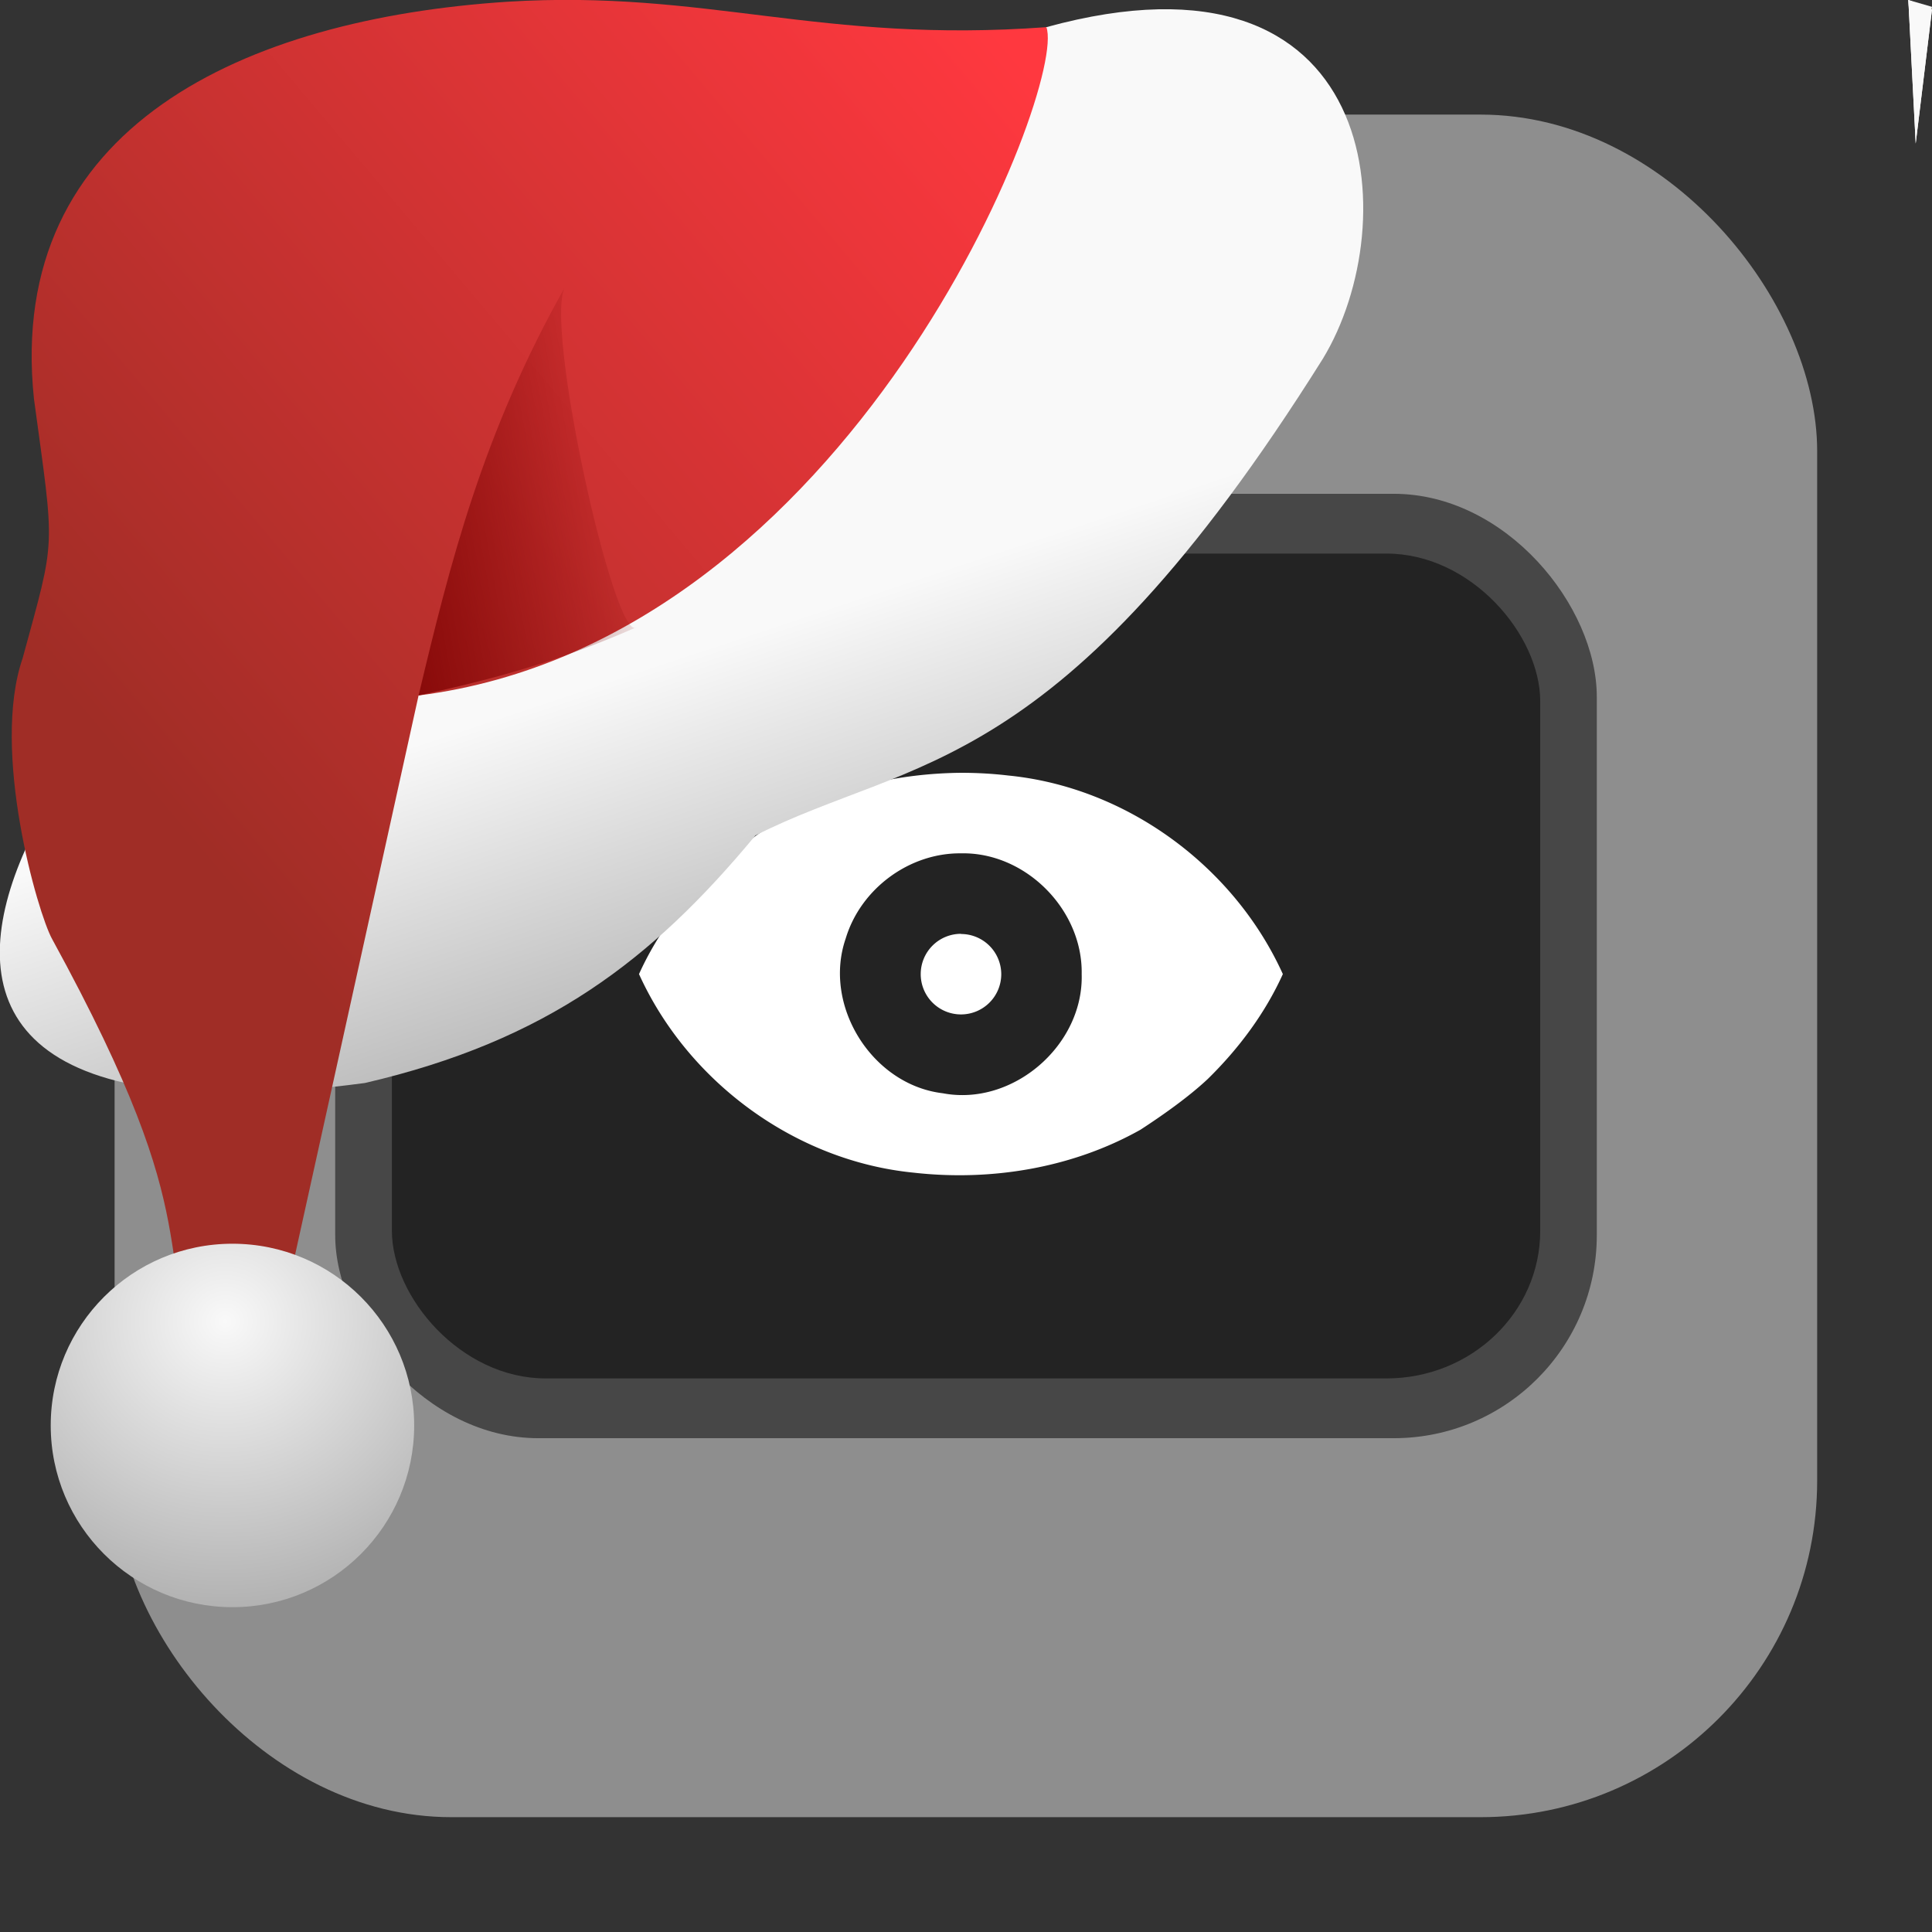 <svg xmlns="http://www.w3.org/2000/svg" xmlns:xlink="http://www.w3.org/1999/xlink" viewBox="0 0 32 32"><rect x="0" y="0" width="32" height="32" fill="#333333" stroke="none"/><defs><linearGradient id="4" x1="-178.12" y1="-134.12" x2="-183.59" y2="-135.1" gradientUnits="userSpaceOnUse"><stop stop-color="#7c0000"/><stop offset="1" stop-color="#7c0000" stop-opacity="0"/></linearGradient><linearGradient id="3" x1="-189.8" y1="-142.57" x2="-175.35" y2="-130.4" gradientUnits="userSpaceOnUse"><stop stop-color="#ff383f"/><stop offset="1" stop-color="#a02d26"/></linearGradient><linearGradient id="2"><stop stop-color="#f9f9f9"/><stop offset="1" stop-color="#999"/></linearGradient><linearGradient xlink:href="#2" id="1" x1="-188.02" y1="-134.18" x2="-190.66" y2="-126.24" gradientUnits="userSpaceOnUse"/><radialGradient xlink:href="#2" id="5" cx="-176.59" cy="-120.91" r="3.01" gradientUnits="userSpaceOnUse" gradientTransform="matrix(2.211.057-.055 2.125 207.3 145.17)"/></defs><rect width="28.2" height="28.2" x="1.898" y="1.898" fill="#8e8e8e" fill-rule="evenodd" rx="5.575"/><rect width="20.896" height="15.642" x="5.552" y="8.179" rx="3.363" fill="#474747"/><rect width="19.02" height="13.662" x="6.491" y="9.169" ry="2.445" rx="2.547" fill="#232323"/><path d="m15.916 12.8c-1.034.01-2.074.246-2.975.757-.359.234-.79.536-1.114.84-.511.5-.948 1.084-1.243 1.737.81 1.786 2.59 3.096 4.549 3.289 1.285.145 2.629-.077 3.758-.712.359-.234.79-.536 1.114-.84.511-.501.948-1.085 1.243-1.737-.809-1.786-2.59-3.096-4.548-3.289-.26-.031-.523-.045-.784-.045m0 1.334c1.071-.024 2.02.935 2 2 .034 1.178-1.139 2.194-2.299 1.974-1.172-.138-1.994-1.452-1.609-2.565.246-.819 1.05-1.418 1.909-1.409m-0 1.333a.667 .667 0 0 0 -.667 .668 .667 .667 0 0 0 .667 .667 .667 .667 0 0 0 .667 -.667 .667 .667 0 0 0 -.667 -.665z" fill="#fff" fill-rule="evenodd" stroke-width="1.333"/><path d="m32 .157l-.27 2.221-.122-2.378" fill="#f9f9f9" id="0"/><use xlink:href="#0"/><path d="m32 .113l-.27 1.6-.122-1.713" fill="#f9f9f9"/><g transform="matrix(-1 0 0 1-172.76 143.72)"><path d="m-190.09-143.27c-5.577-1.531-5.951 3.24-4.58 5.493 4.381 6.983 6.796 6.577 9.398 7.895 1.712 2.064 3.451 3.4 6.469 4.1 11.69 1.559 3.242-8.417.92-8.649-5.065.012-7.547-6.123-12.206-8.838" fill="url(#1)"/><path d="m-190.09-143.27c3.76.276 5.616-.626 8.93-.421 4.319.283 8.307 2.053 7.838 6.574-.347 2.567-.37 2.25.186 4.296.532 1.535-.252 4.232-.487 4.654-2.715 4.963-1.536 4.965-2.656 7.742l-.906-.418-2.508-11.358c-7.177-.909-10.754-10.11-10.398-11.07" fill="url(#3)"/><path d="m-183.3-133.33c.362.274 1.553-5.105 1.172-5.653 1.379 2.44 1.919 4.616 2.435 6.783-1.276-.283-2.289-.554-3.607-1.13" fill="url(#4)"/><circle r="3.01" cy="-120.11" cx="-176.61" fill="url(#5)"/></g></svg>